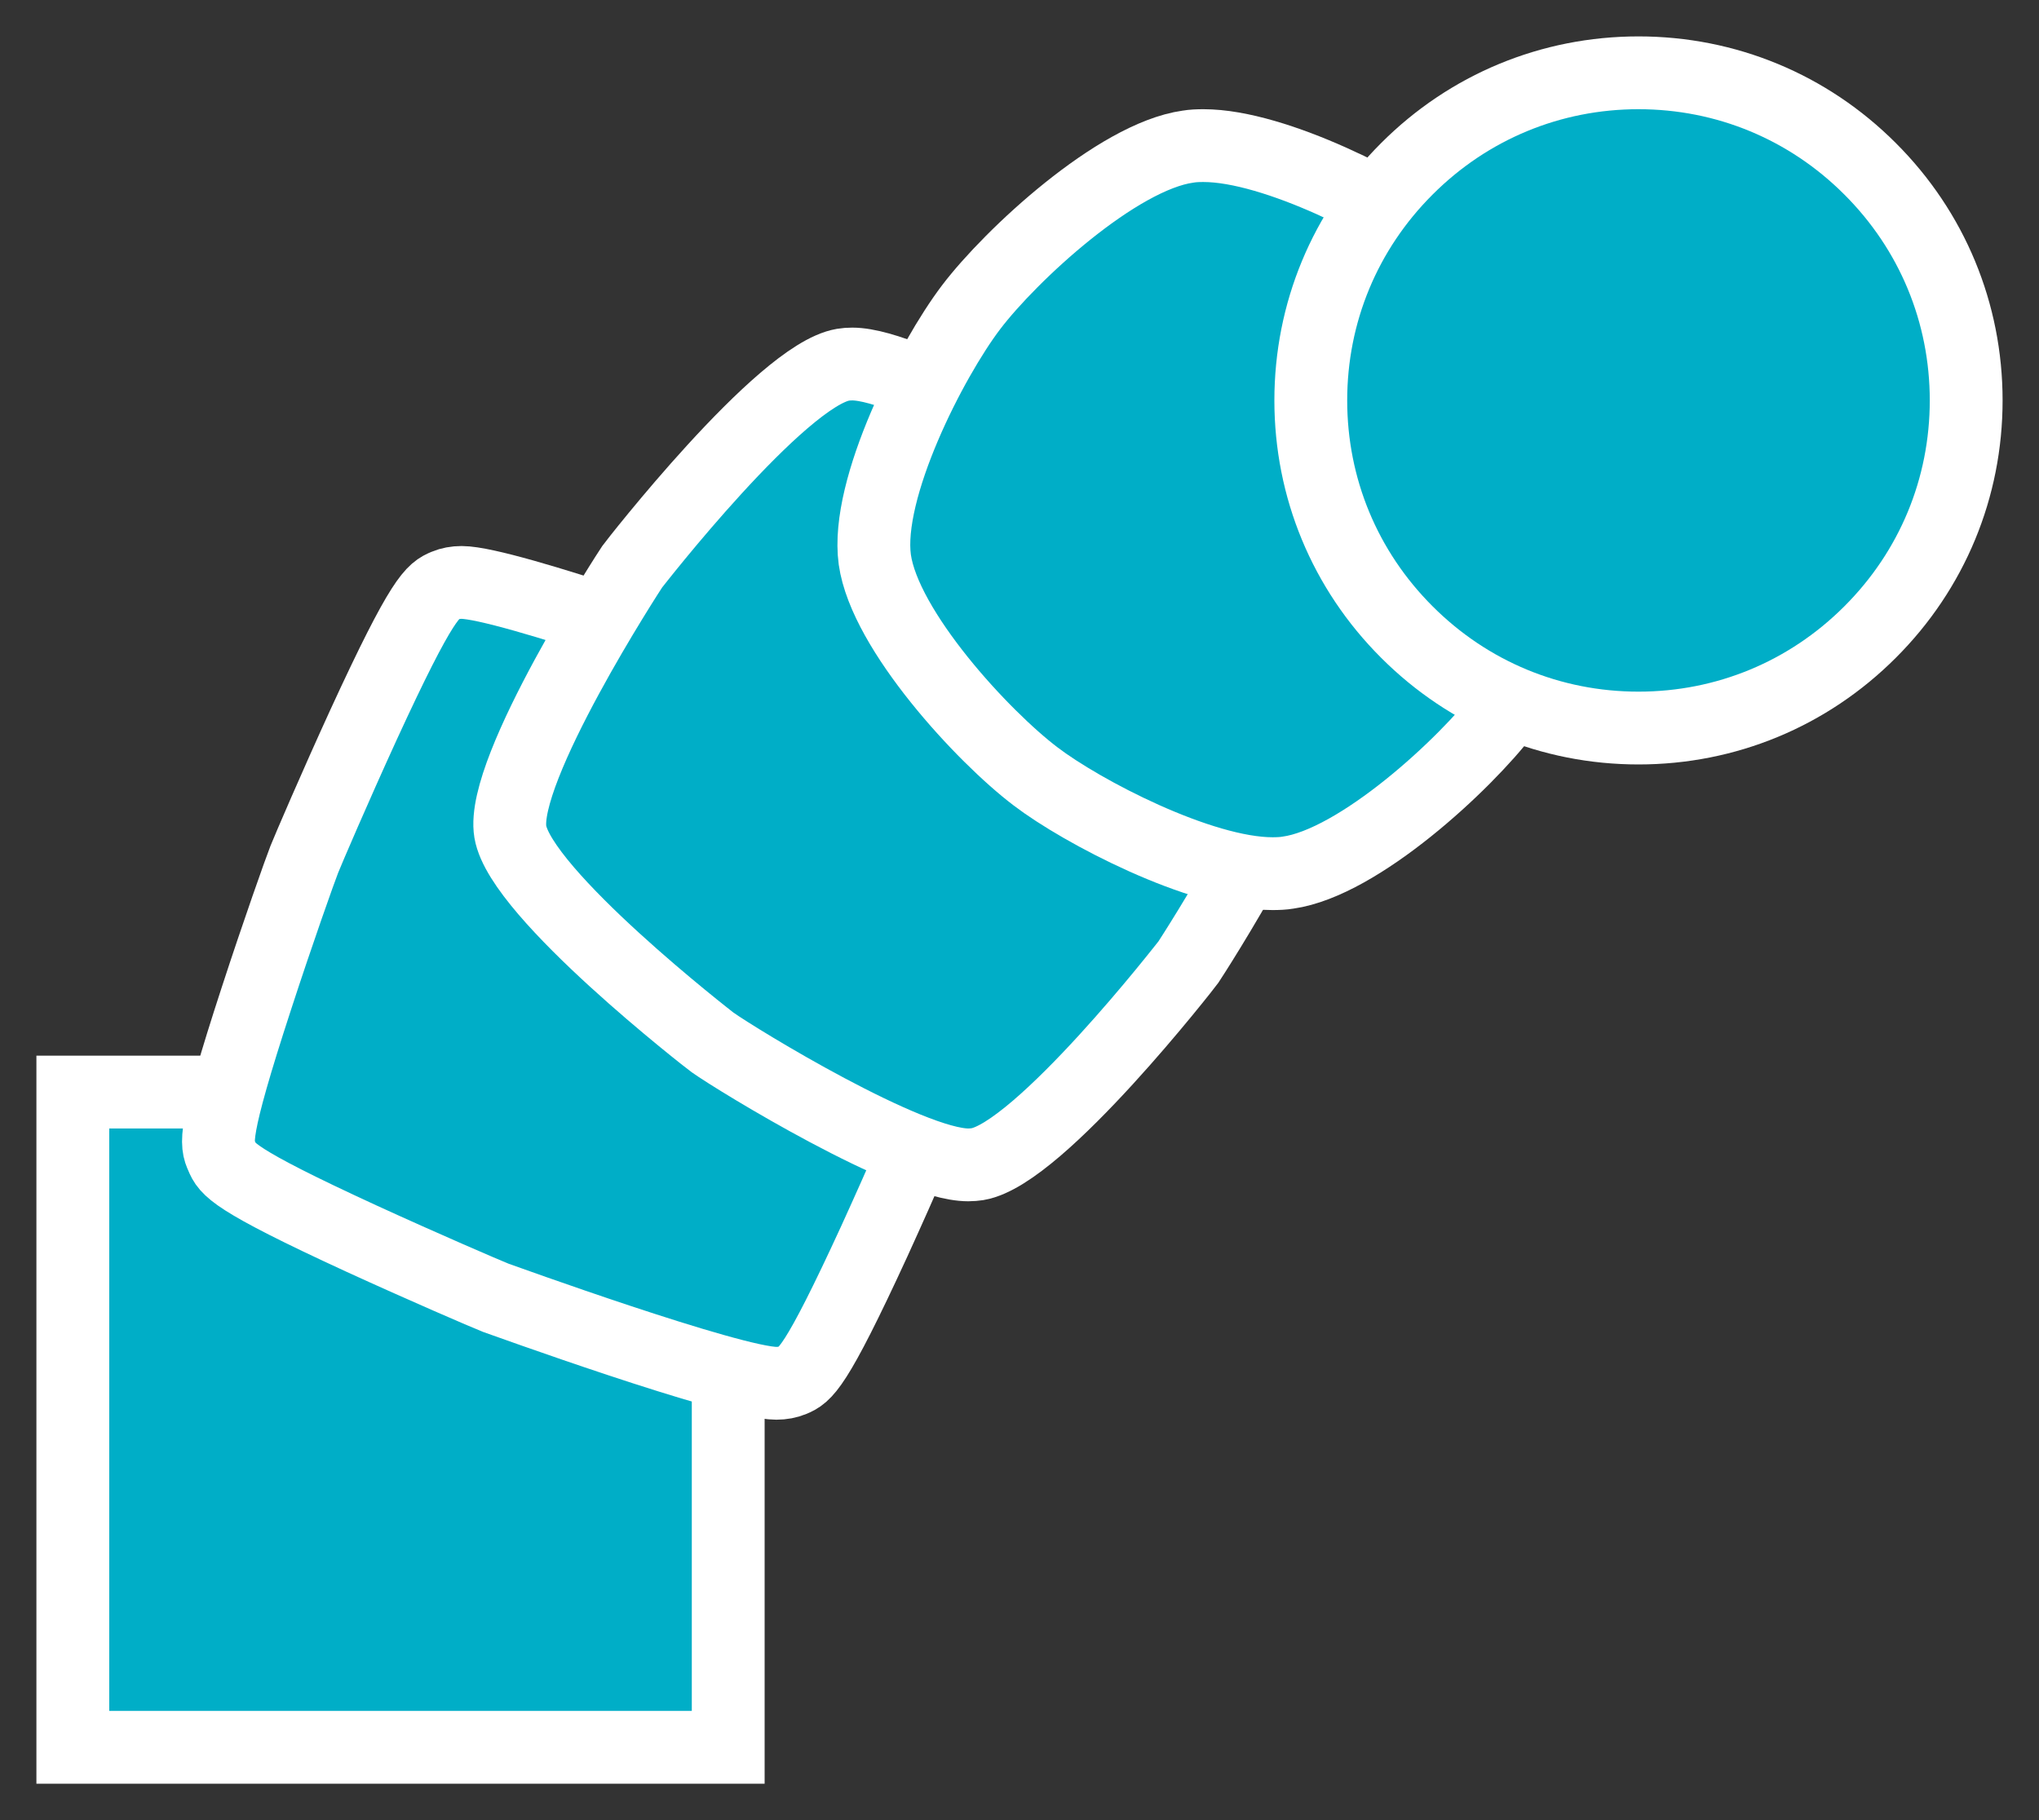 <svg width="28" height="25" viewBox="0 0 28 25" fill="none" xmlns="http://www.w3.org/2000/svg">
<rect x="0" y="0" width="28" height="25" fill="#333333" stroke="none"/>
<path d="M10 24H1V15H10V24Z" fill="#00AEC7" stroke="white" stroke-miterlimit="10"/>
<path d="M10.661 19C10.045 19 6.835 17.834 6.804 17.824C6.666 17.769 5.815 17.403 4.958 17.01C3.177 16.19 3.118 16.055 3.046 15.883C2.97 15.714 2.912 15.579 3.521 13.714C3.814 12.814 4.124 11.941 4.179 11.803C4.234 11.665 4.599 10.814 4.992 9.955C5.812 8.172 5.946 8.114 6.118 8.041C6.184 8.014 6.256 8 6.339 8C6.955 8 10.165 9.166 10.196 9.176C10.334 9.231 11.185 9.597 12.042 9.99C13.823 10.81 13.882 10.945 13.954 11.117C14.03 11.286 14.088 11.421 13.479 13.286C13.186 14.186 12.876 15.059 12.821 15.197C12.766 15.335 12.4 16.186 12.008 17.045C11.188 18.828 11.054 18.886 10.882 18.959C10.816 18.986 10.744 19 10.661 19Z" fill="#00AEC7" stroke="white" stroke-miterlimit="10"/>
<path d="M13.296 16C12.479 16 10.121 14.557 9.784 14.317C9.759 14.3 7.151 12.277 7.008 11.425C6.865 10.573 8.664 7.809 8.681 7.785C8.698 7.76 10.723 5.156 11.575 5.01C11.617 5.003 11.658 5 11.704 5C12.521 5 14.879 6.443 15.216 6.683C15.241 6.7 17.849 8.723 17.992 9.575C18.134 10.427 16.336 13.191 16.319 13.215C16.302 13.24 14.277 15.844 13.425 15.99C13.383 15.996 13.342 16 13.296 16Z" fill="#00AEC7" stroke="white" stroke-miterlimit="10"/>
<path d="M17.474 12C16.481 12 14.853 11.147 14.222 10.665C13.501 10.12 12.15 8.659 12.013 7.686C11.88 6.713 12.788 4.942 13.334 4.222C13.88 3.502 15.341 2.15 16.314 2.014C16.379 2.003 16.451 2 16.526 2C17.519 2 19.147 2.853 19.778 3.334C20.499 3.881 21.85 5.341 21.987 6.314C22.12 7.287 21.212 9.058 20.666 9.778C20.12 10.498 18.659 11.85 17.686 11.986C17.621 11.997 17.549 12 17.474 12Z" fill="#00AEC7" stroke="white" stroke-miterlimit="10"/>
<path d="M22.5 10C21.298 10 20.17 9.533 19.319 8.681C18.467 7.83 18 6.702 18 5.5C18 4.298 18.467 3.17 19.319 2.319C20.17 1.467 21.298 1 22.5 1C23.702 1 24.83 1.467 25.681 2.319C26.533 3.17 27 4.298 27 5.5C27 6.702 26.533 7.83 25.681 8.681C24.83 9.533 23.702 10 22.5 10Z" fill="#00AEC7" stroke="white" stroke-miterlimit="10"/>
</svg>
